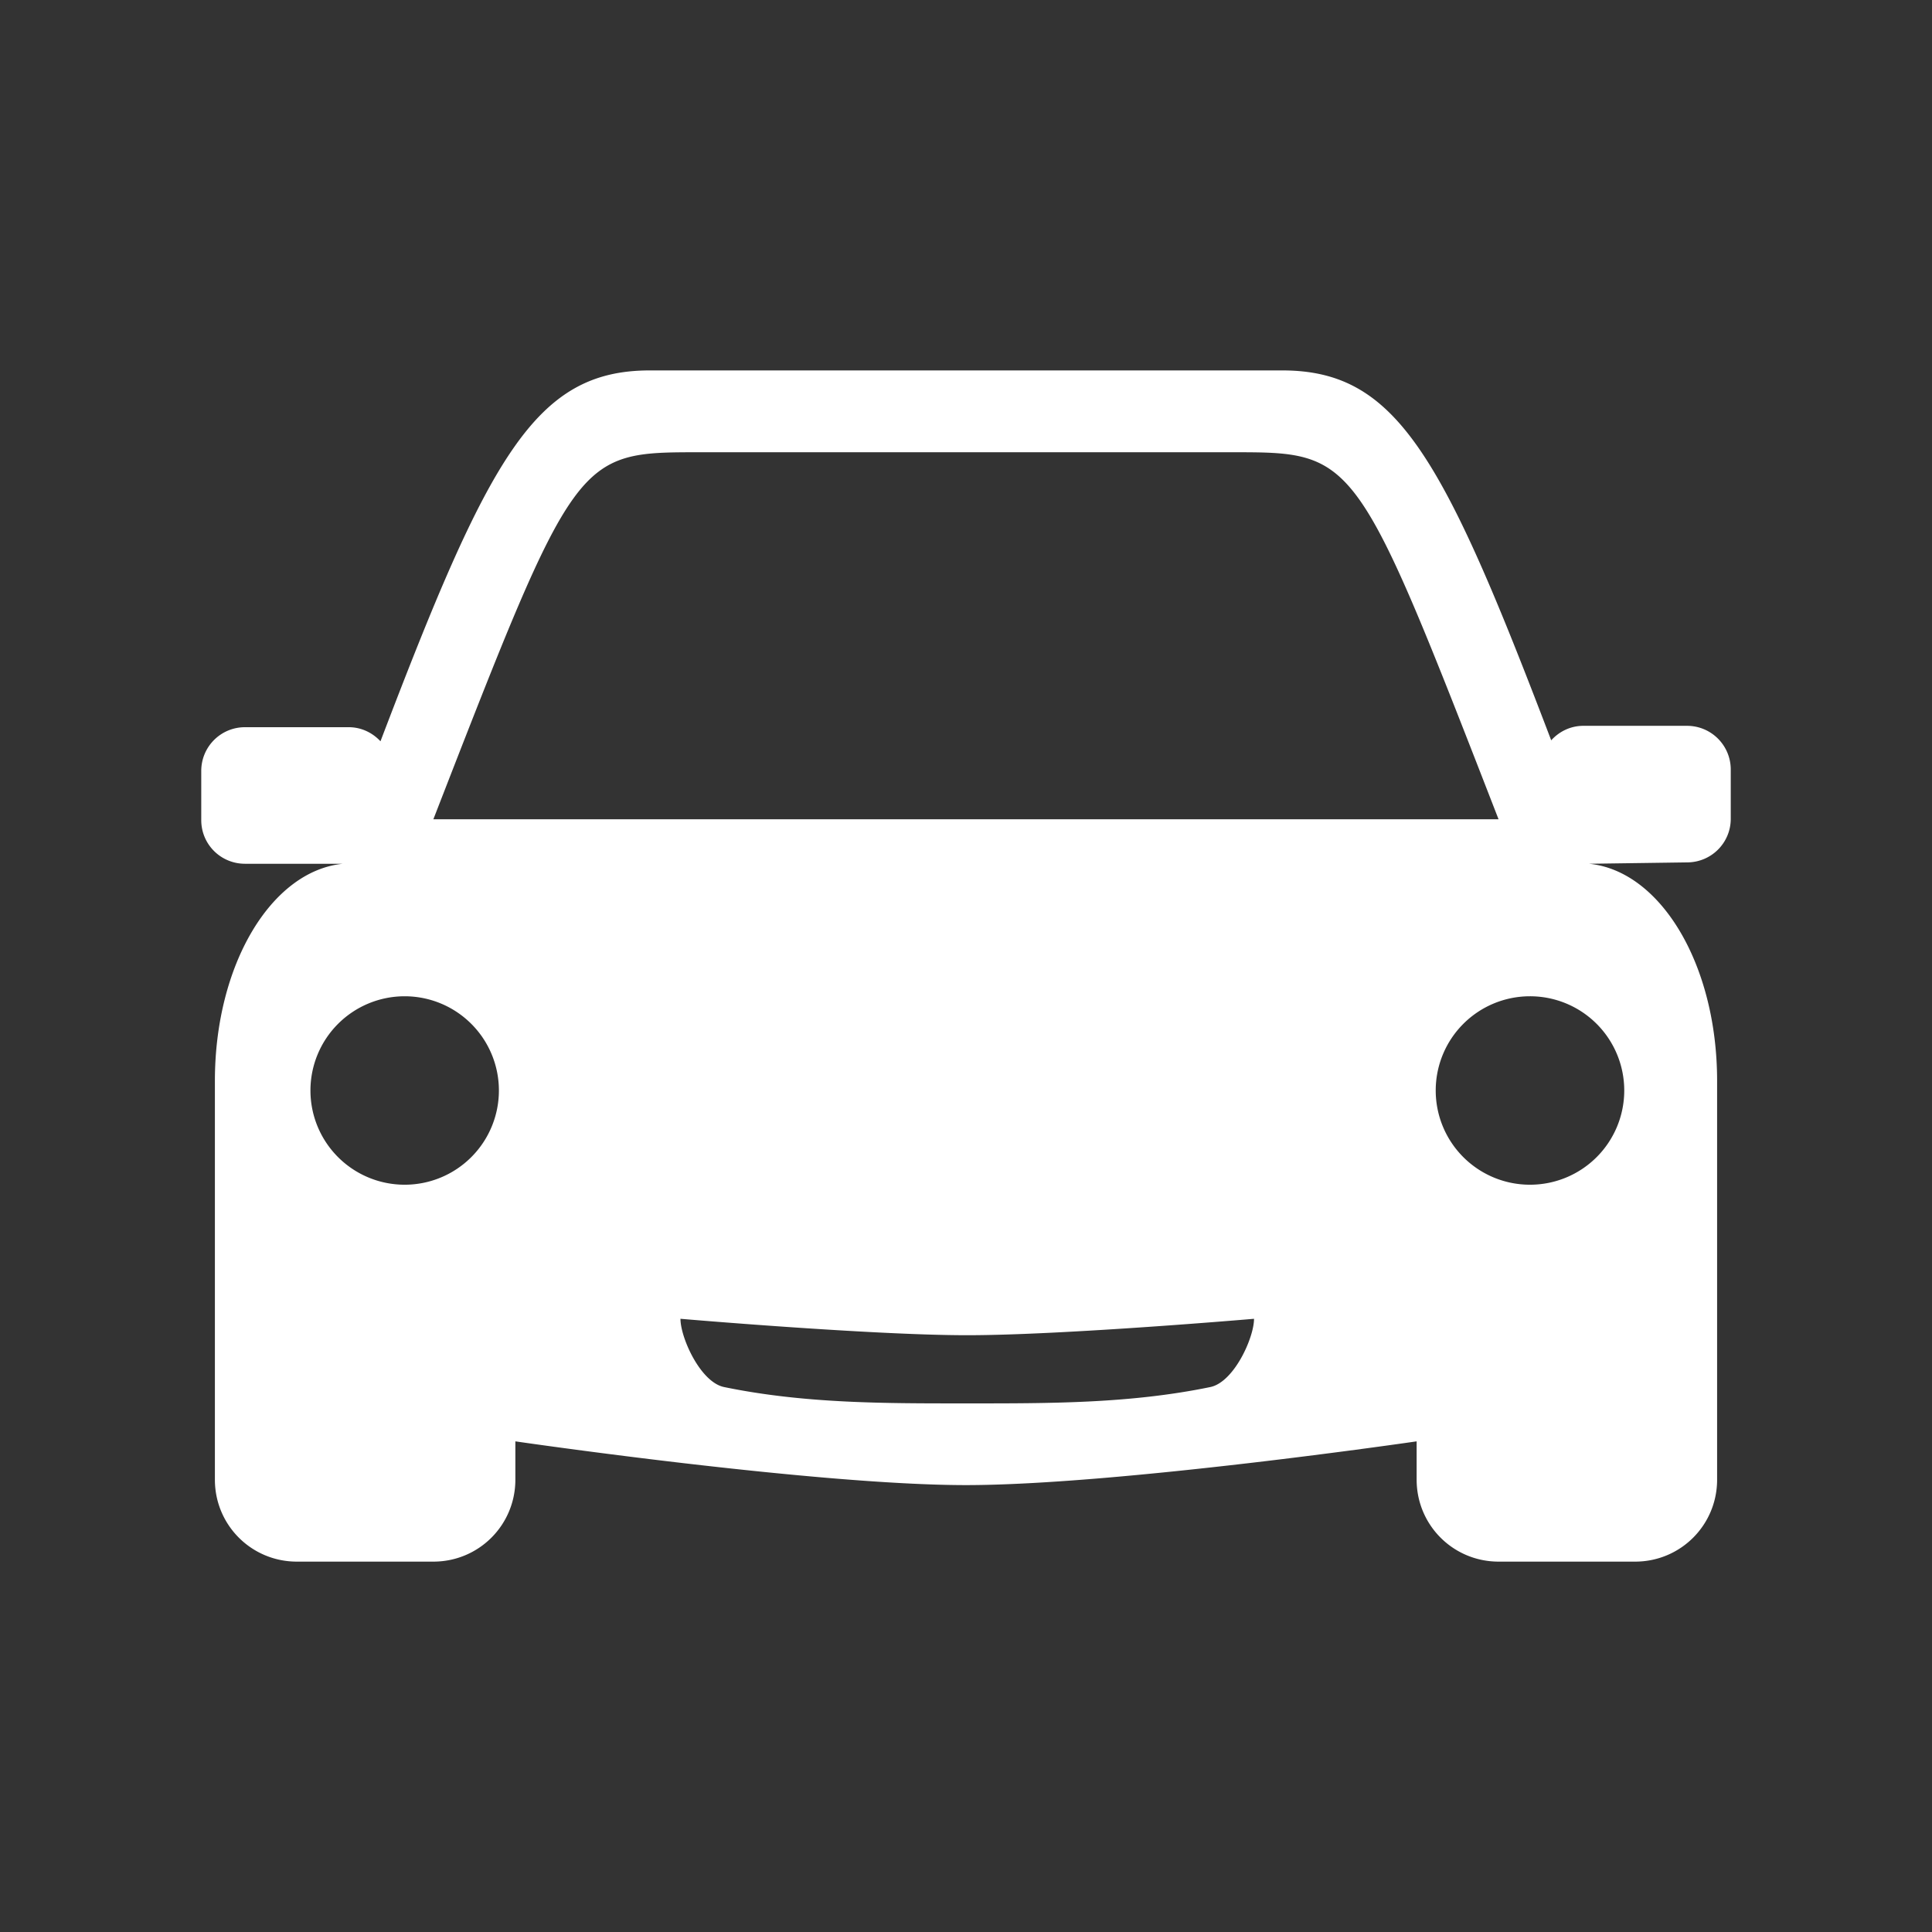<?xml version="1.0" encoding="UTF-8"?>
<svg version="1.1" viewBox="0 0 48 48" xmlns="http://www.w3.org/2000/svg">
    <rect x="0" y="0" width="48" height="48" fill="#333333" stroke="none"/>
    <path d="m16.143 9.203c-2.856 0-4.003 2.162-6.69 9.214-0.198-0.212-0.475-0.35-0.79-0.35h-2.576c-0.601 0-1.087 0.485-1.087 1.087v1.222c0 0.601 0.485 1.084 1.087 1.084h2.433c-1.778 0.177-3.181 2.503-3.181 5.394v9.908c0 1.128 0.908 2.036 2.036 2.036h3.393c1.128 0 2.036-0.908 2.036-2.036v-0.952s7.447 1.087 11.196 1.087 11.196-1.087 11.196-1.087v0.952c0 1.128 0.908 2.036 2.036 2.036h3.393c1.128 0 2.036-0.908 2.036-2.036v-9.908c0-2.891-1.403-5.217-3.181-5.394l2.433-0.034c0.602-3e-6 1.087-0.483 1.087-1.084v-1.222c0-0.601-0.485-1.087-1.087-1.087h-2.576c-0.319 0-0.6 0.142-0.798 0.36-2.691-7.061-3.829-9.19-6.682-9.19zm1.24 2.033h13.232c3.071 0 3.07-6e-3 6.616 9.118h-26.464c3.546-9.124 3.545-9.118 6.616-9.118zm-7.329 13.516a2.341 2.341 0 0 1 2.341 2.341 2.341 2.341 0 0 1-2.341 2.341 2.341 2.341 0 0 1-2.341-2.341 2.341 2.341 0 0 1 2.341-2.341zm27.957 0a2.341 2.341 0 0 1 2.343 2.341 2.341 2.341 0 0 1-2.343 2.341 2.341 2.341 0 0 1-2.341-2.341 2.341 2.341 0 0 1 2.341-2.341zm-21.105 8.013s4.746 0.408 7.125 0.408c2.379 0 7.125-0.408 7.125-0.408 0 0.47-0.498 1.575-1.087 1.696-2.006 0.414-4.021 0.406-6.038 0.406-2.018 0-4.028 0.009-6.041-0.406-0.589-0.121-1.084-1.226-1.084-1.696z" fill="#fff" style="paint-order:stroke markers fill"/>
</svg>
